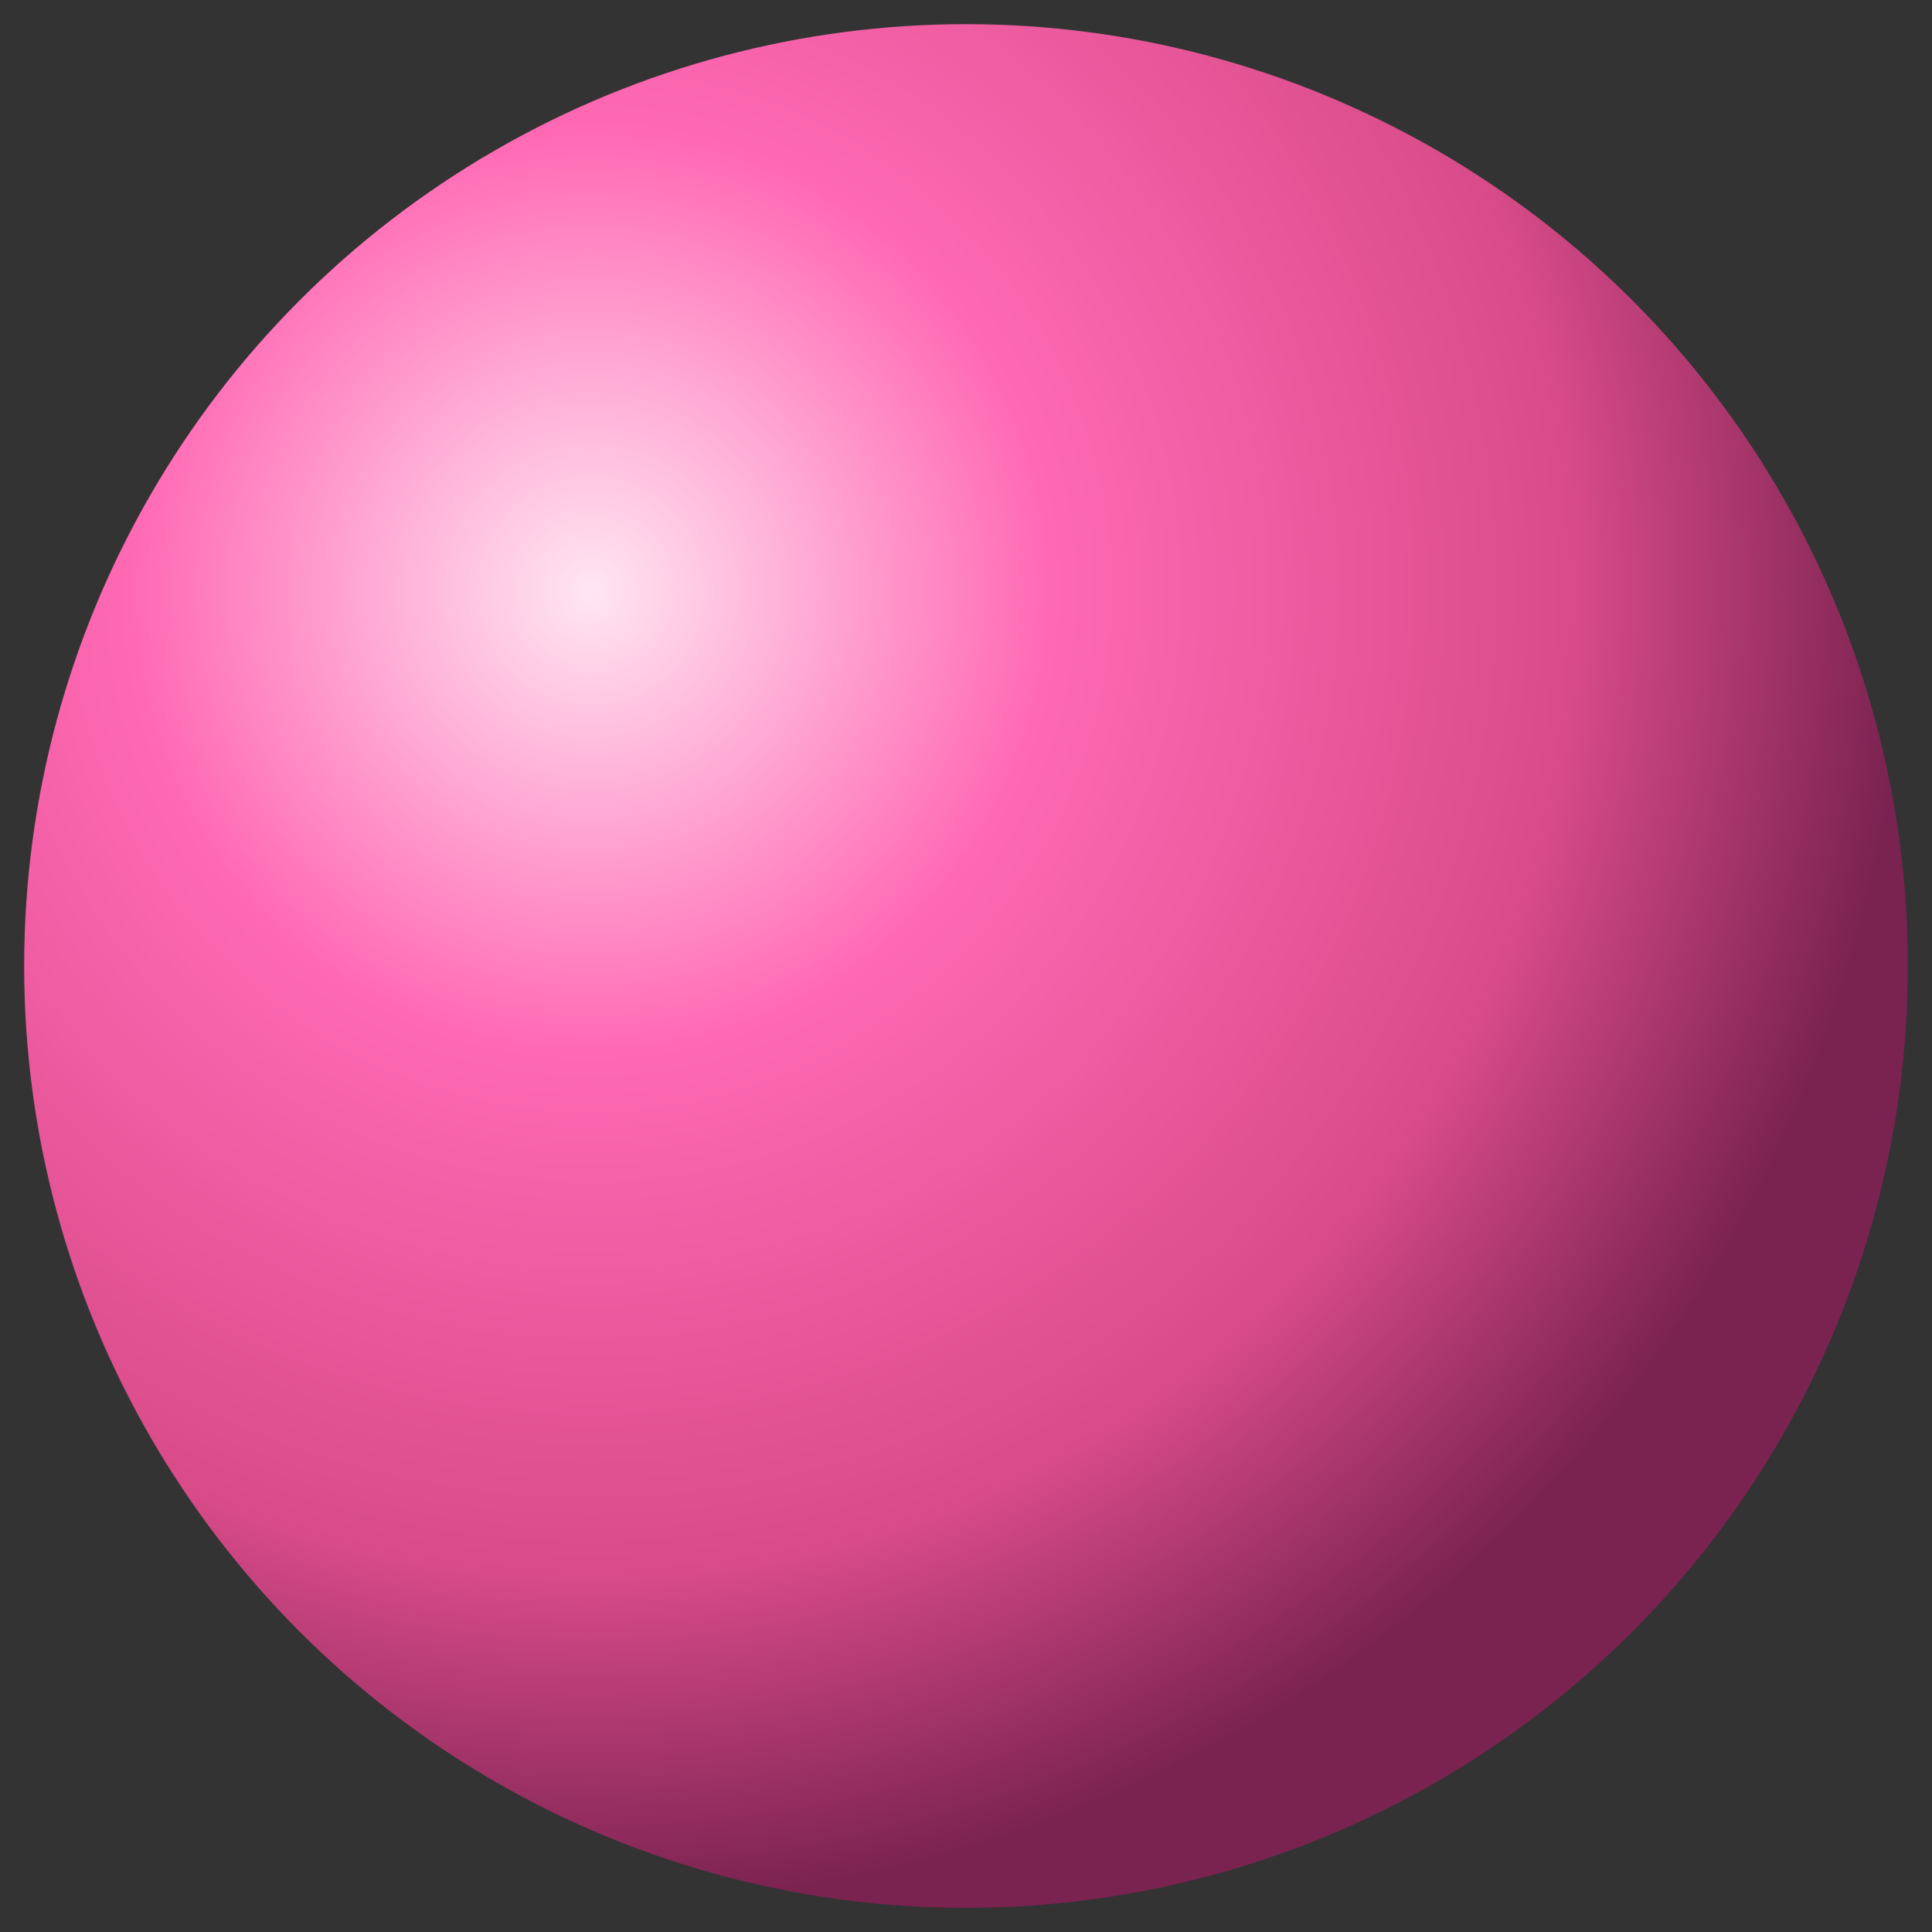 <?xml version="1.0" encoding="utf-8"?>
<svg xmlns="http://www.w3.org/2000/svg" width="80" height="80" viewBox="0 0 80 80" version="1.1">
  <rect x="0" y="0" width="80" height="80" fill="#333333" stroke="none"/>
  <defs>
    <!-- directional radial gradient: center pulled to top-left (30% 30%) -->
    <radialGradient id="pinkGradNoSpec" cx="30%" cy="30%" r="70%" fx="30%" fy="30%">
      <stop offset="0%" stop-color="#FFE6F2" stop-opacity="1"/>
      <stop offset="35%" stop-color="#FF69B4" stop-opacity="1"/>
      <stop offset="75%" stop-color="#D84B88" stop-opacity="1"/>
      <stop offset="100%" stop-color="#7B2350" stop-opacity="1"/>
    </radialGradient>
  </defs>
  <rect width="100%" height="100%" fill="none"/>
  <circle cx="40" cy="40" r="39" fill="url(#pinkGradNoSpec)" />
</svg>
